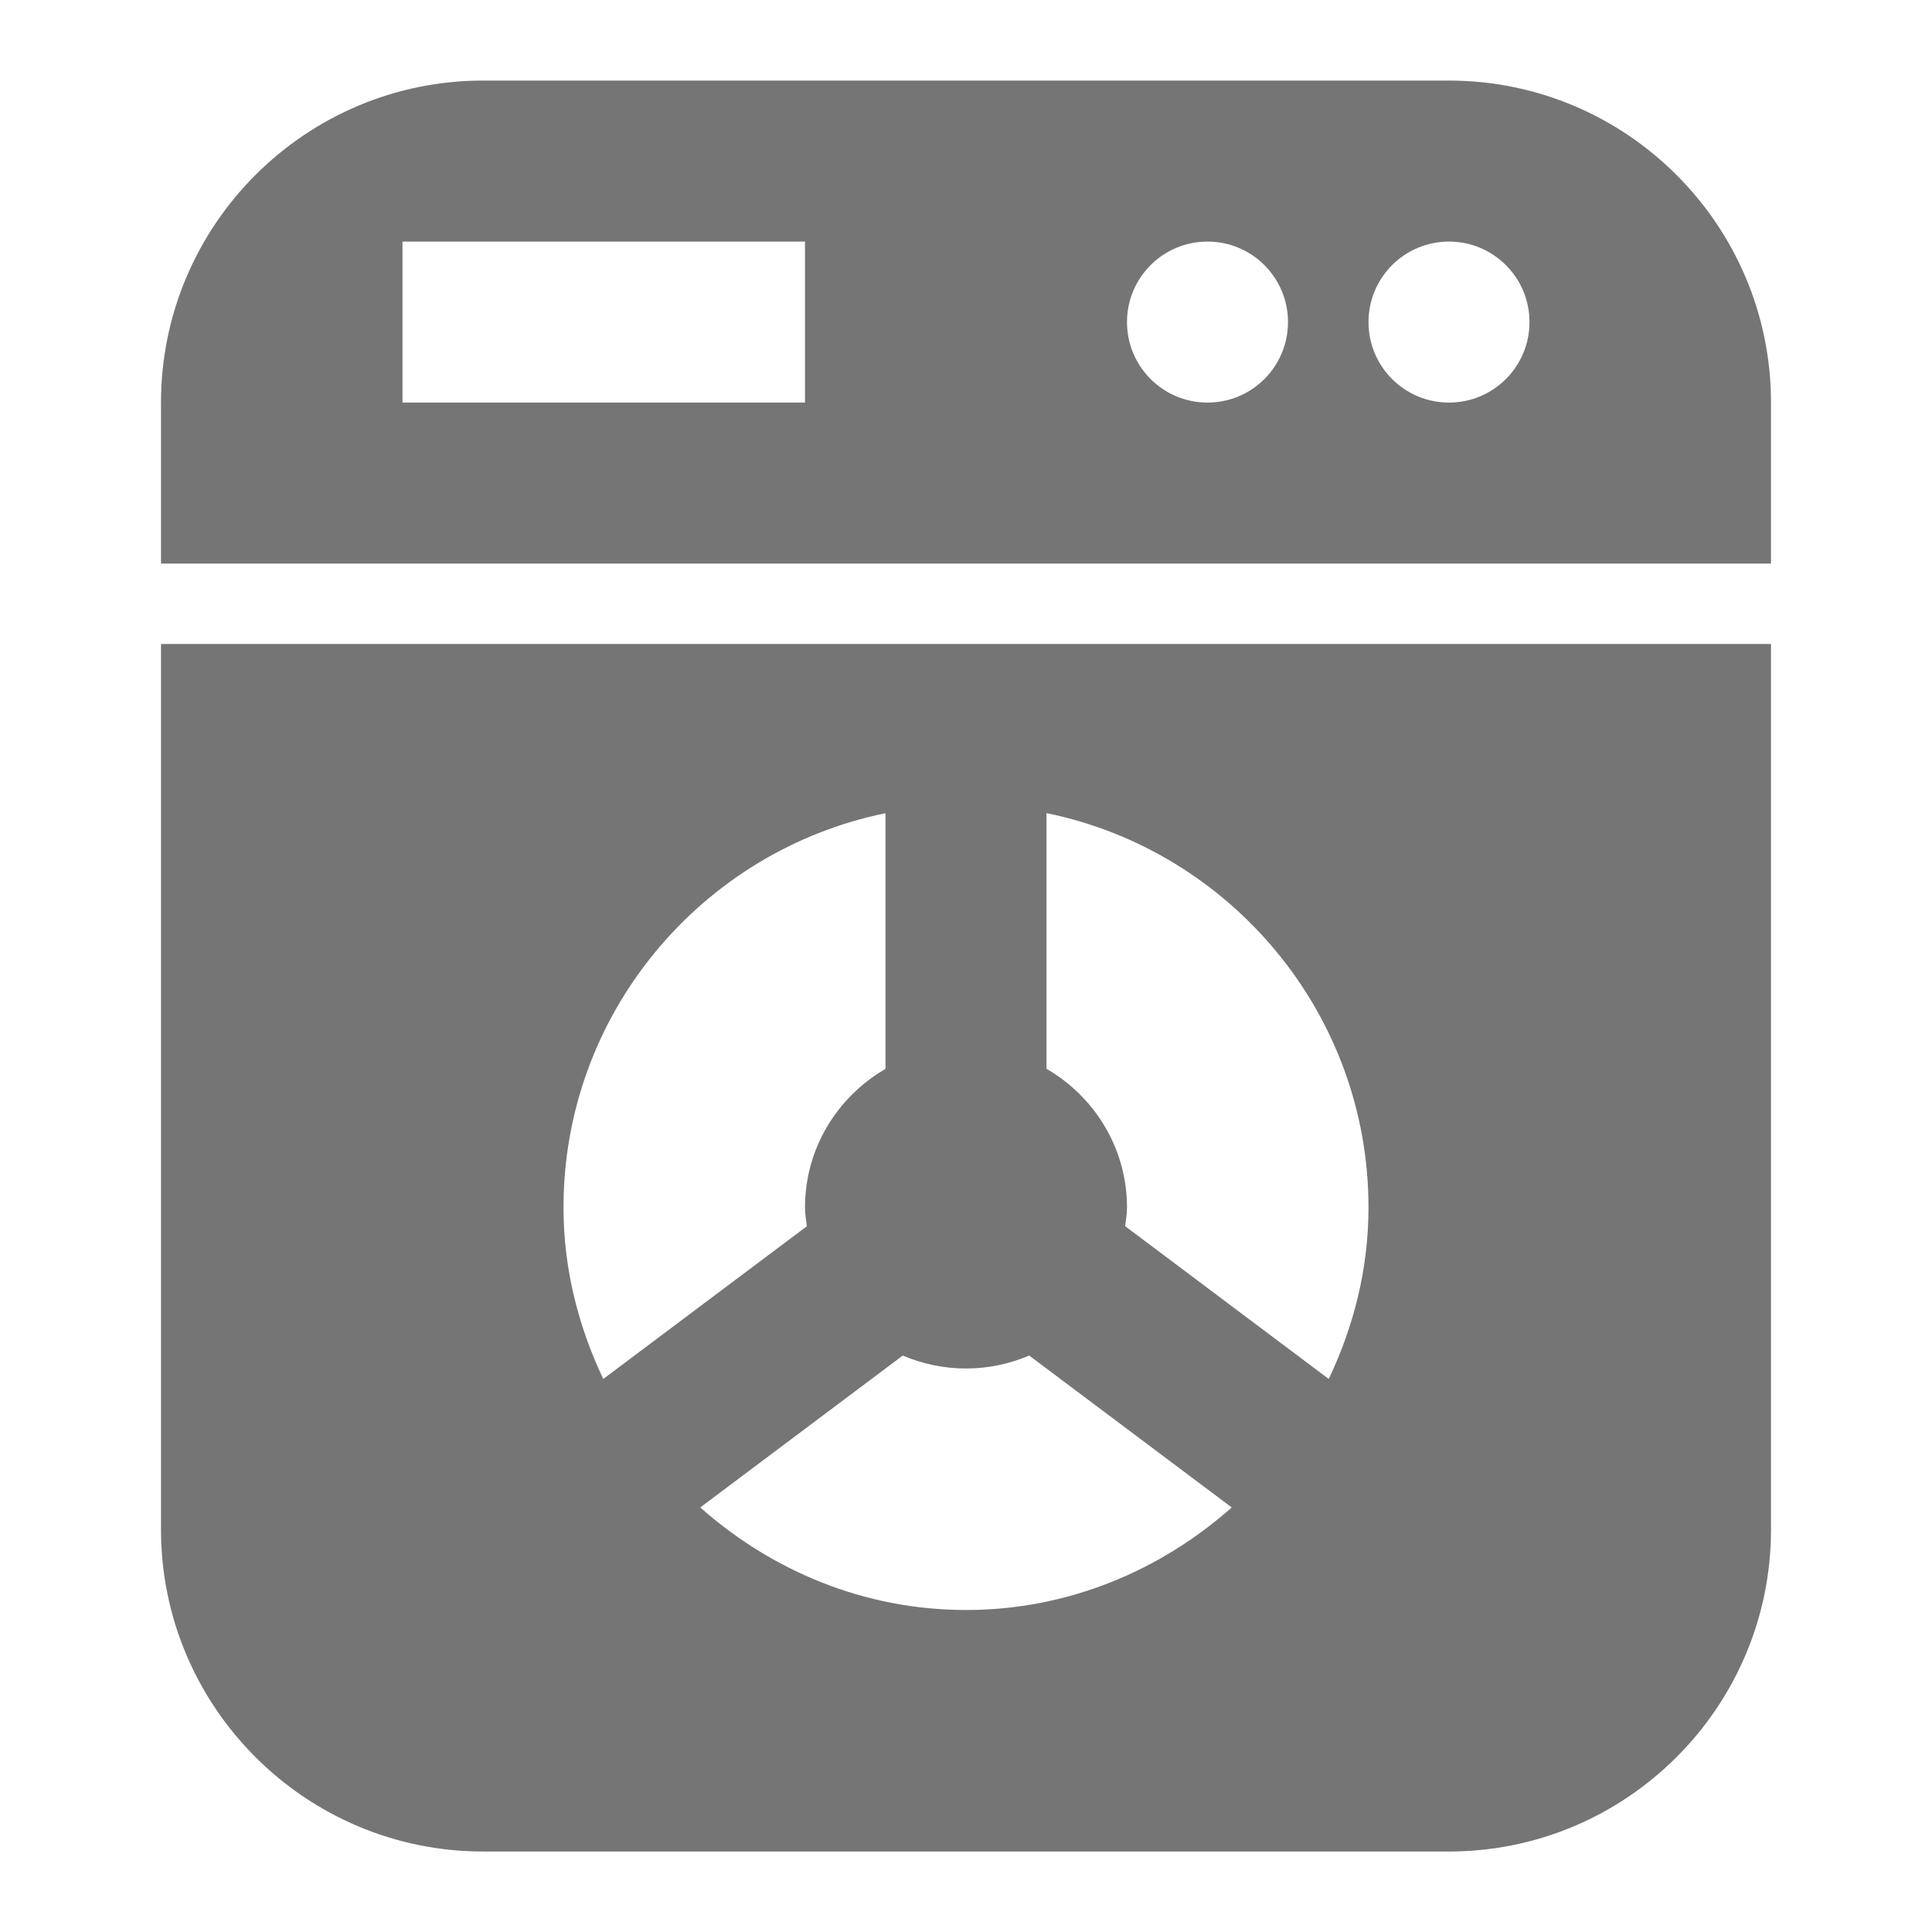 <?xml version="1.0" encoding="utf-8"?>
<!-- Generator: Adobe Illustrator 17.1.0, SVG Export Plug-In . SVG Version: 6.00 Build 0)  -->
<!DOCTYPE svg PUBLIC "-//W3C//DTD SVG 1.1//EN" "http://www.w3.org/Graphics/SVG/1.1/DTD/svg11.dtd">
<svg version="1.1" xmlns="http://www.w3.org/2000/svg" xmlns:xlink="http://www.w3.org/1999/xlink" x="0px" y="0px" width="24px"
	 height="24px" viewBox="0 0 24 24" enable-background="new 0 0 24 24" xml:space="preserve">
<g id="Frame_-_24px">
	<rect x="-0.001" y="0" fill="none" width="24" height="24.001"/>
</g>
<g id="Filled_Icons">
	<g>
		<path fill="#757575" d="M18,1.001H6c-2.205,0-4,1.794-4,4v2h20v-2C22,2.795,20.205,1.001,18,1.001z M10,5.001H5v-2h5V5.001z
			 M15,5.001c-0.553,0-1-0.448-1-1c0-0.552,0.447-1,1-1s1,0.448,1,1C16,4.553,15.553,5.001,15,5.001z M18,5.001
			c-0.553,0-1-0.448-1-1c0-0.552,0.447-1,1-1s1,0.448,1,1C19,4.553,18.553,5.001,18,5.001z"/>
		<path fill="#757575" d="M2,19c0,2.206,1.795,4,4,4h12c2.205,0,4-1.794,4-4V8H2V19z M8.699,18.726l2.516-1.887
			C11.456,16.942,11.721,17,12,17s0.544-0.058,0.785-0.161l2.516,1.887C14.418,19.509,13.269,20,12,20S9.582,19.509,8.699,18.726z
			 M17,15c0,0.764-0.185,1.481-0.494,2.13l-2.529-1.898C13.986,15.155,14,15.08,14,15c0-0.738-0.404-1.377-1-1.723v-3.176
			C15.279,10.566,17,12.586,17,15z M11,10.102v3.176c-0.596,0.346-1,0.984-1,1.723c0,0.08,0.015,0.155,0.023,0.232L7.494,17.13
			C7.186,16.481,7,15.764,7,15C7,12.586,8.721,10.566,11,10.102z"/>
	</g>
</g>
</svg>
